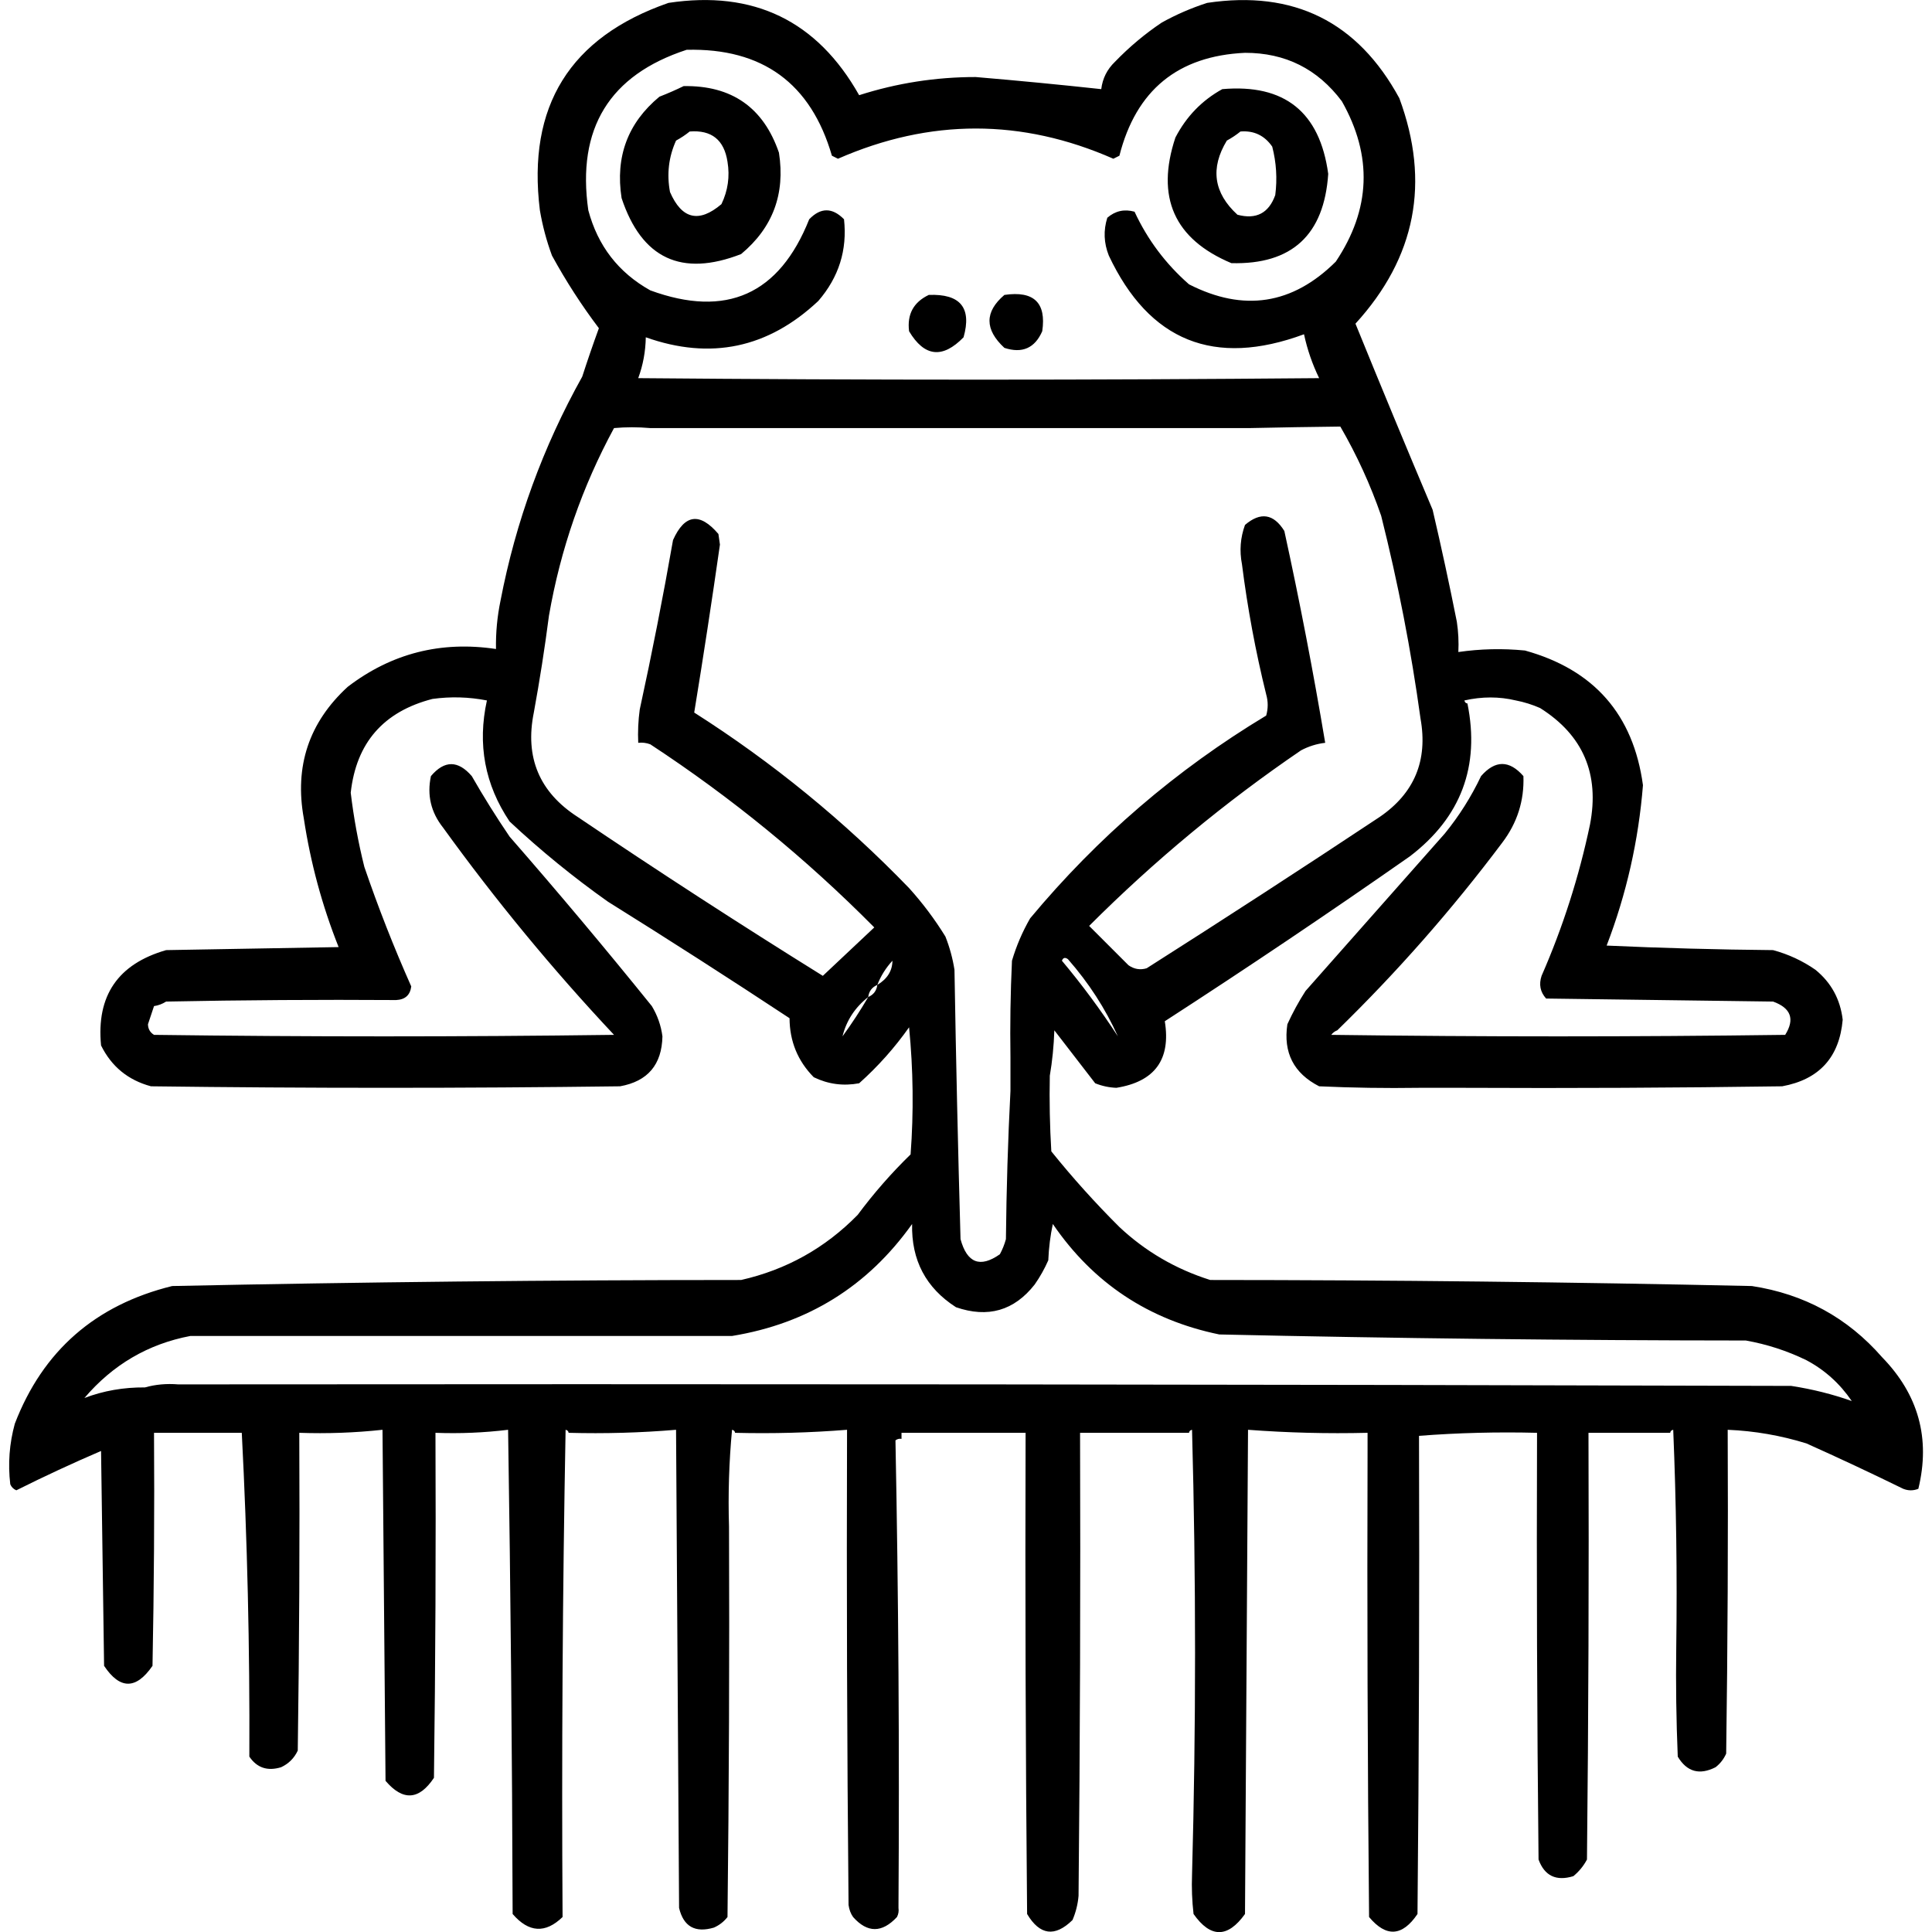<?xml version="1.0" encoding="UTF-8" standalone="no"?>
<!DOCTYPE svg PUBLIC "-//W3C//DTD SVG 1.1//EN" "http://www.w3.org/Graphics/SVG/1.1/DTD/svg11.dtd">
<svg width="100%" height="100%" viewBox="0 0 1024 1024" version="1.1" xmlns="http://www.w3.org/2000/svg" xmlns:xlink="http://www.w3.org/1999/xlink" xml:space="preserve" xmlns:serif="http://www.serif.com/" style="fill-rule:evenodd;clip-rule:evenodd;stroke-linejoin:round;stroke-miterlimit:2;">
    <g transform="matrix(1.604,0,0,1.604,-299.317,-383.43)">
        <path d="M266.5,712.5L237.5,712.5C237.667,738.169 237.5,763.835 237,789.5C231.575,797.367 226.242,797.367 221,789.5C220.667,765.833 220.333,742.167 220,718.5C210.562,722.552 201.229,726.885 192,731.5C191.055,731.095 190.388,730.428 190,729.5C189.201,722.723 189.701,716.057 191.5,709.5C200.763,685.42 218.097,670.253 243.5,664C306.13,662.685 368.797,662.018 431.5,662C446.44,658.613 459.273,651.447 470,640.5C475.303,633.364 481.137,626.697 487.5,620.5C488.547,606.498 488.38,592.498 487,578.5C482.213,585.288 476.713,591.454 470.5,597C465.266,597.977 460.266,597.31 455.5,595C450.208,589.635 447.541,583.135 447.5,575.5C427.67,562.417 407.67,549.584 387.5,537C376.086,528.924 365.253,520.09 355,510.5C346.813,498.33 344.313,484.997 347.5,470.5C341.528,469.336 335.528,469.17 329.5,470C313.311,474.182 304.311,484.515 302.5,501C303.485,509.256 304.985,517.423 307,525.5C311.576,538.895 316.743,552.062 322.5,565C322.144,567.859 320.477,569.359 317.5,569.5C292.164,569.333 266.831,569.5 241.5,570C240.255,570.791 238.922,571.291 237.5,571.5C236.844,573.484 236.178,575.484 235.5,577.5C235.529,579.029 236.196,580.196 237.5,581C288.167,581.667 338.833,581.667 389.5,581C369.186,559.356 350.353,536.523 333,512.5C328.996,507.443 327.662,501.776 329,495.5C333.458,490.233 337.958,490.233 342.5,495.5C346.416,502.335 350.583,509.002 355,515.5C371.043,533.874 386.709,552.541 402,571.5C403.864,574.592 405.031,577.926 405.5,581.5C405.306,590.857 400.639,596.357 391.5,598C339.833,598.667 288.167,598.667 236.5,598C228.948,595.978 223.448,591.478 220,584.5C218.409,568.081 225.576,557.581 241.5,553C260.5,552.667 279.5,552.333 298.5,552C293.051,538.313 289.218,524.147 287,509.5C283.858,492.259 288.691,477.759 301.5,466C315.961,454.936 332.294,450.769 350.5,453.5C350.405,448.113 350.905,442.78 352,437.5C357.026,411.402 366.026,386.735 379,363.5C380.733,358.135 382.566,352.801 384.5,347.5C378.778,339.928 373.611,331.928 369,323.5C367.198,318.625 365.865,313.625 365,308.5C360.75,274.155 374.917,251.321 407.5,240C435.64,235.738 456.64,245.905 470.5,270.5C482.986,266.503 495.819,264.503 509,264.5C522.855,265.671 536.689,267.004 550.5,268.5C550.929,264.976 552.429,261.976 555,259.5C559.775,254.553 564.942,250.22 570.5,246.5C575.265,243.854 580.265,241.687 585.5,240C614.09,235.712 635.257,246.212 649,271.5C659.282,299.31 654.449,324.143 634.5,346C642.862,366.557 651.362,387.057 660,407.5C662.874,419.789 665.541,432.122 668,444.5C668.498,447.817 668.665,451.15 668.5,454.5C675.798,453.441 683.131,453.274 690.5,454C713.319,460.314 726.319,475.148 729.5,498.5C728.04,516.811 724.04,534.478 717.5,551.5C735.824,552.333 754.158,552.833 772.5,553C777.574,554.371 782.24,556.538 786.5,559.5C791.711,563.753 794.711,569.253 795.5,576C794.416,588.417 787.75,595.75 775.5,598C740.502,598.5 705.502,598.667 670.5,598.5L655.5,598.5C644.495,598.667 633.495,598.5 622.5,598C614.101,593.702 610.601,586.869 612,577.5C613.746,573.673 615.746,570.007 618,566.5C633.333,549.167 648.667,531.833 664,514.5C668.75,508.673 672.75,502.34 676,495.5C680.667,490.167 685.333,490.167 690,495.5C690.291,503.63 687.957,510.963 683,517.5C666.457,539.546 648.29,560.213 628.5,579.5C627.711,579.783 627.044,580.283 626.5,581C676.5,581.667 726.5,581.667 776.5,581C779.749,575.811 778.416,572.145 772.5,570C747.5,569.667 722.5,569.333 697.5,569C695.556,566.847 695.056,564.347 696,561.5C703.047,545.4 708.38,528.733 712,511.5C715.219,494.796 709.719,481.962 695.5,473C692.904,471.864 690.237,471.031 687.5,470.5C681.987,469.184 676.32,469.184 670.5,470.5C670.624,471.107 670.957,471.44 671.5,471.5C675.699,492.273 669.366,509.106 652.5,522C625.775,540.687 598.775,558.854 571.5,576.5C573.548,589.128 568.215,596.461 555.5,598.5C553.077,598.406 550.744,597.906 548.5,597C544,591.167 539.5,585.333 535,579.5C534.826,584.684 534.326,589.684 533.5,594.5C533.334,602.84 533.5,611.173 534,619.5C541.039,628.243 548.539,636.576 556.5,644.5C565.096,652.564 575.096,658.398 586.5,662C646.198,662.023 705.864,662.69 765.5,664C782.797,666.644 797.13,674.477 808.5,687.5C820.547,699.861 824.547,714.361 820.5,731C818.833,731.667 817.167,731.667 815.5,731C804.884,725.799 794.217,720.799 783.5,716C775.022,713.373 766.356,711.873 757.5,711.5C757.667,747.168 757.5,782.835 757,818.5C756.215,820.286 755.049,821.786 753.5,823C748.18,825.702 744.013,824.535 741,819.5C740.5,807.505 740.333,795.505 740.5,783.5C740.833,759.491 740.5,735.491 739.5,711.5C738.893,711.624 738.56,711.957 738.5,712.5L711.5,712.5C711.667,759.501 711.5,806.501 711,853.5C709.878,855.624 708.378,857.457 706.5,859C700.814,860.739 696.98,858.906 695,853.5C694.5,806.501 694.333,759.501 694.5,712.5C681.323,712.171 668.323,712.505 655.5,713.5C655.667,766.168 655.5,818.834 655,871.5C649.982,878.934 644.649,879.267 639,872.5C638.5,821.168 638.333,769.834 638.5,718.5L638.5,712.5C625.254,712.823 612.087,712.489 599,711.5C598.667,764.833 598.333,818.167 598,871.5C592.284,879.481 586.617,879.481 581,871.5C580.501,867.179 580.334,862.846 580.5,858.5C581.831,809.665 581.831,760.665 580.5,711.5C579.893,711.624 579.56,711.957 579.5,712.5L543.5,712.5C543.667,763.501 543.5,814.501 543,865.5C542.759,868.289 542.092,870.956 541,873.5C535.186,879.205 530.186,878.538 526,871.5C525.5,818.501 525.333,765.501 525.5,712.5L484.5,712.5L484.5,714.5C483.761,714.369 483.094,714.536 482.5,715C483.497,766.095 483.831,817.262 483.5,868.5L483.5,869.5C483.649,870.552 483.483,871.552 483,872.5C478.045,877.811 473.212,877.811 468.5,872.5C467.71,871.391 467.21,870.058 467,868.5C466.5,816.168 466.333,763.834 466.5,711.5C454.247,712.479 441.913,712.813 429.5,712.5C429.44,711.957 429.107,711.624 428.5,711.5C427.501,722.146 427.168,732.813 427.5,743.5C427.667,786.501 427.5,829.501 427,872.5C425.786,874.049 424.286,875.215 422.5,876C416.298,877.82 412.465,875.653 411,869.5C410.667,816.833 410.333,764.167 410,711.5C398.247,712.488 386.414,712.821 374.5,712.5C374.44,711.957 374.107,711.624 373.5,711.5C372.5,765.163 372.167,818.829 372.5,872.5C366.819,878.008 361.319,877.674 356,871.5C355.833,818.164 355.333,764.83 354.5,711.5C346.556,712.469 338.556,712.802 330.5,712.5C330.667,750.501 330.5,788.501 330,826.5C325.079,833.9 319.745,834.233 314,827.5C313.667,788.833 313.333,750.167 313,711.5C303.917,712.485 294.751,712.818 285.5,712.5C285.667,747.502 285.5,782.502 285,817.5C283.833,820 282,821.833 279.5,823C275.013,824.378 271.513,823.212 269,819.5C269.162,783.486 268.328,747.819 266.5,712.5ZM537.5,556.5C544.133,564.409 550.3,572.743 556,581.5C551.857,572.31 546.357,563.81 539.5,556C538.563,555.308 537.897,555.475 537.5,556.5ZM473.5,568.5C469.127,571.934 466.294,576.268 465,581.5C468.082,577.266 470.916,572.933 473.5,568.5ZM476.5,564.5C479.801,562.519 481.468,559.852 481.5,556.5C479.311,558.887 477.644,561.553 476.5,564.5ZM473.5,568.5C475.262,567.738 476.262,566.404 476.5,564.5C474.738,565.262 473.738,566.596 473.5,568.5ZM413.5,255.5C387.982,263.829 377.148,281.496 381,308.5C384.14,320.293 390.973,329.126 401.5,335C426.609,344.196 444.109,336.363 454,311.5C457.793,307.566 461.626,307.566 465.5,311.5C466.614,321.662 463.781,330.662 457,338.5C440.413,354.097 421.413,358.097 400,350.5C399.919,355.187 399.085,359.687 397.5,364C472.5,364.667 547.5,364.667 622.5,364C620.256,359.391 618.589,354.558 617.5,349.5C587.846,360.459 566.346,351.793 553,323.5C551.349,319.342 551.183,315.175 552.5,311C555.12,308.729 558.12,308.062 561.5,309C565.797,318.252 571.797,326.252 579.5,333C597.536,342.204 613.702,339.704 628,325.5C639.561,308.221 640.227,290.554 630,272.5C621.989,261.816 611.323,256.482 598,256.5C575.833,257.518 561.999,268.851 556.5,290.5C555.833,290.833 555.167,291.167 554.5,291.5C524.229,278.186 493.896,278.186 463.5,291.5C462.833,291.167 462.167,290.833 461.5,290.5C454.547,266.56 438.547,254.893 413.5,255.5ZM493.5,336.5C503.935,336.082 507.769,340.749 505,350.5C498.059,357.642 492.059,356.975 487,348.5C486.299,342.9 488.465,338.9 493.5,336.5ZM412.5,267.5C428.389,267.235 438.889,274.569 444,289.5C446.127,303.131 441.96,314.298 431.5,323C411.811,330.662 398.644,324.496 392,304.5C389.884,290.833 394.051,279.666 404.5,271C407.309,269.907 409.976,268.74 412.5,267.5ZM414.5,282.5C413.152,283.601 411.652,284.601 410,285.5C407.556,290.908 406.89,296.574 408,302.5C411.905,311.485 417.572,312.818 425,306.5C427.142,302.03 427.809,297.363 427,292.5C425.897,285.264 421.73,281.931 414.5,282.5ZM590.5,268.5C611.049,266.714 622.716,276.048 625.5,296.5C624.148,316.692 613.481,326.526 593.5,326C574.62,318.074 568.453,304.241 575,284.5C578.619,277.533 583.786,272.2 590.5,268.5ZM596.5,282.5C595.152,283.601 593.652,284.601 592,285.5C586.466,294.621 587.632,302.788 595.5,310C601.693,311.654 605.86,309.487 608,303.5C608.692,298.109 608.359,292.775 607,287.5C604.45,283.808 600.95,282.142 596.5,282.5ZM518.5,336.5C528.232,335.068 532.398,339.068 531,348.5C528.549,354.089 524.383,355.922 518.5,354C511.932,347.919 511.932,342.086 518.5,336.5ZM528.5,663.5C521.717,672.147 513.05,674.647 502.5,671C492.558,664.619 487.724,655.453 488,643.5C473.357,664.077 453.524,676.41 428.5,680.5L249.5,680.5C235.552,683.151 223.885,689.984 214.5,701C220.794,698.604 227.461,697.437 234.5,697.5C237.962,696.518 241.629,696.185 245.5,696.5C423.167,696.333 600.834,696.5 778.5,697C785.481,698.079 792.148,699.745 798.5,702C794.549,696.21 789.549,691.71 783.5,688.5C777.172,685.415 770.506,683.249 763.5,682C705.48,681.959 647.48,681.293 589.5,680C566.169,675.192 547.835,663.025 534.5,643.5C533.676,647.312 533.176,651.312 533,655.5C531.755,658.324 530.255,660.991 528.5,663.5ZM520.5,588.5C520.333,577.828 520.5,567.161 521,556.5C522.449,551.601 524.449,546.935 527,542.5C549.299,515.71 575.299,493.377 605,475.5C605.667,473.167 605.667,470.833 605,468.5C601.5,454.338 598.833,440.004 597,425.5C596.133,421.044 596.466,416.711 598,412.5C603.121,408.125 607.455,408.791 611,414.5C616.081,437.736 620.581,461.07 624.5,484.5C621.689,484.826 619.022,485.659 616.5,487C591.367,504.13 568.034,523.463 546.5,545L559.5,558C561.365,559.301 563.365,559.635 565.5,559C591.337,542.582 617.004,525.916 642.5,509C653.977,501.153 658.477,490.32 656,476.5C652.885,453.901 648.552,431.568 643,409.5C639.45,399.234 634.95,389.4 629.5,380C619.514,380.113 609.514,380.279 599.5,380.5L401.5,380.5C397.401,380.142 393.401,380.142 389.5,380.5C378.973,399.912 371.806,420.579 368,442.5C366.612,453.216 364.945,463.882 363,474.5C359.998,489.325 364.831,500.825 377.5,509C404.159,526.998 431.159,544.498 458.5,561.5C464.219,556.111 469.886,550.778 475.5,545.5C452.933,522.723 428.267,502.556 401.5,485C400.207,484.51 398.873,484.343 397.5,484.5C397.335,480.818 397.501,477.152 398,473.5C402.051,454.91 405.718,436.243 409,417.5C412.842,408.935 417.842,408.268 424,415.5C424.167,416.667 424.333,417.833 424.5,419C421.844,437.6 419.01,456.1 416,474.5C441.87,490.962 465.537,510.295 487,532.5C491.487,537.476 495.487,542.809 499,548.5C500.408,552.057 501.408,555.724 502,559.5C502.497,589.171 503.163,618.837 504,648.5C506.146,656.418 510.479,658.085 517,653.5C517.862,651.913 518.529,650.246 519,648.5C519.169,631.995 519.669,615.662 520.5,599.5L520.5,588.5Z"/>
    </g>
</svg>
